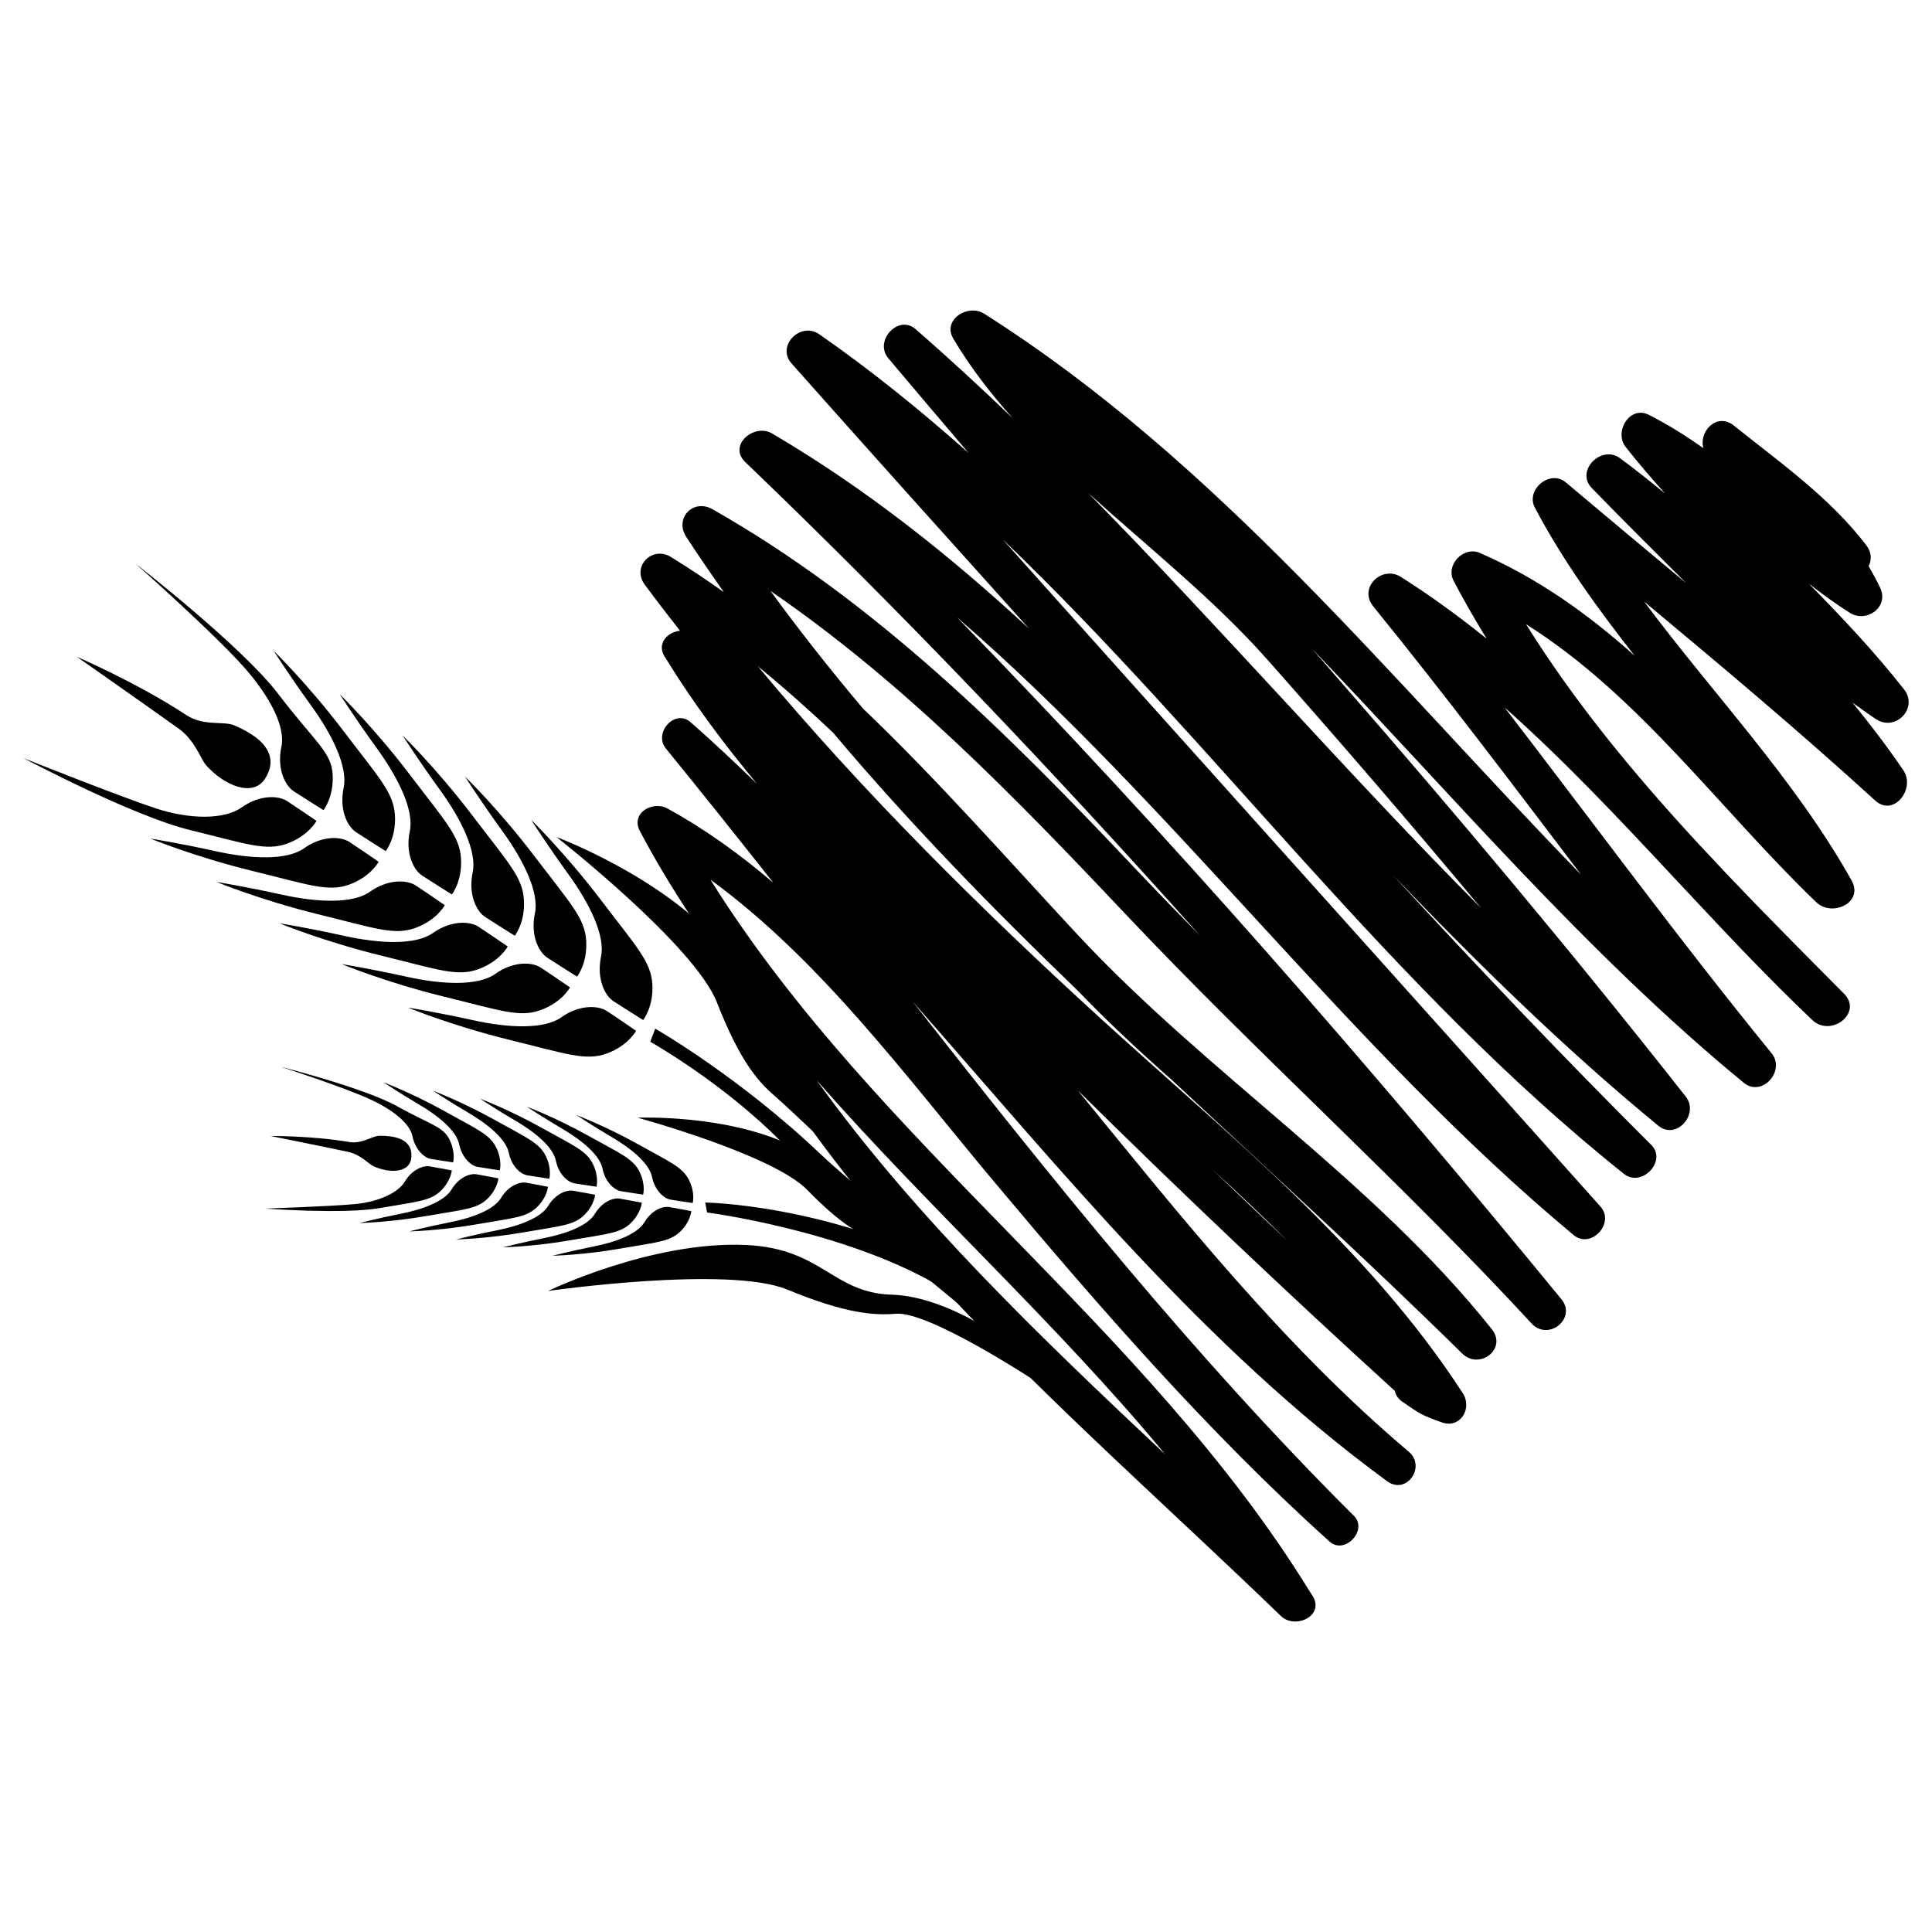 <?xml version="1.0" encoding="UTF-8" standalone="no"?>
<!-- Created with Inkscape (http://www.inkscape.org/) -->

<svg
   xmlns:dc="http://purl.org/dc/elements/1.1/"
   xmlns:cc="http://creativecommons.org/ns#"
   xmlns:rdf="http://www.w3.org/1999/02/22-rdf-syntax-ns#"
   xmlns:svg="http://www.w3.org/2000/svg"
   xmlns="http://www.w3.org/2000/svg"
   xmlns:sodipodi="http://sodipodi.sourceforge.net/DTD/sodipodi-0.dtd"
   xmlns:inkscape="http://www.inkscape.org/namespaces/inkscape"
   width="180mm"
   height="180mm"
   viewBox="0 0 637.795 637.795"
   id="svg2"
   version="1.1"
   inkscape:version="0.91 r13725"
   sodipodi:docname="nsf.svg">
  <defs
     id="defs4">
    <clipPath
       id="clipPath4167"
       clipPathUnits="userSpaceOnUse">
      <path
         inkscape:connector-curvature="0"
         id="path4169"
         d="m 0,595.28 841.889,0 L 841.889,0 0,0 0,595.28 Z" />
    </clipPath>
    <linearGradient
       id="linearGradient4347"
       spreadMethod="pad"
       gradientTransform="matrix(-235.99,-155.443,-155.443,235.99,727.015,485.857)"
       gradientUnits="userSpaceOnUse"
       y2="0"
       x2="1"
       y1="0"
       x1="0">
      <stop
         id="stop4349"
         offset="0"
         style="stop-opacity:1;stop-color:#f9b33c" />
      <stop
         id="stop4351"
         offset="0.986"
         style="stop-opacity:1;stop-color:#aa2c27" />
      <stop
         id="stop4353"
         offset="1"
         style="stop-opacity:1;stop-color:#aa2c27" />
    </linearGradient>
    <clipPath
       id="clipPath4361"
       clipPathUnits="userSpaceOnUse">
      <path
         inkscape:connector-curvature="0"
         id="path4363"
         d="m 0,595.28 841.889,0 L 841.889,0 0,0 0,595.28 Z" />
    </clipPath>
  </defs>
  <sodipodi:namedview
     id="base"
     pagecolor="#ffffff"
     bordercolor="#666666"
     borderopacity="1.0"
     inkscape:pageopacity="0.0"
     inkscape:pageshadow="2"
     inkscape:zoom="0.98994949"
     inkscape:cx="156.96691"
     inkscape:cy="352.28673"
     inkscape:document-units="px"
     inkscape:current-layer="layer1"
     showgrid="false"
     inkscape:window-width="1920"
     inkscape:window-height="1017"
     inkscape:window-x="-4"
     inkscape:window-y="-4"
     inkscape:window-maximized="1"
     fit-margin-top="0"
     fit-margin-left="0"
     fit-margin-right="0"
     fit-margin-bottom="0" />
  <g
     inkscape:label="Livello 1"
     inkscape:groupmode="layer"
     id="layer1"
     transform="translate(-51.99,36.981)">
    <g
       id="g4596"
       transform="translate(7.7,-102.5)">
      <g
         style="fill:#000000"
         transform="matrix(1.25,0,0,-1.25,-288.14,844.217)"
         id="g4335">
        <g
           style="fill:#000000"
           id="g4337">
          <g
             style="fill:#000000"
             id="g4343">
            <g
               style="fill:#000000"
               id="g4345">
              <path
                 inkscape:connector-curvature="0"
                 id="path4355"
                 style="fill:#000000;stroke:none"
                 d="m 517.702,533.526 c 4.475,-7.534 9.833,-14.458 15.71,-21.033 l 0,0 c -8.357,8.027 -16.885,15.895 -25.646,23.525 l 0,0 c -4.617,4.026 -11.059,-3.139 -7.227,-7.667 l 0,0 c 7.041,-8.362 14.117,-16.699 21.207,-25.026 l 0,0 c -12.523,11.118 -25.561,21.701 -39.455,31.369 l 0,0 c -4.904,3.408 -11.43,-3.071 -7.299,-7.726 l 0,0 c 20.822,-23.434 41.766,-46.754 62.736,-70.05 l 0,0 c -20.822,19.234 -42.98,36.937 -67.896,51.573 l 0,0 c -4.699,2.773 -11.688,-3.131 -7.105,-7.527 l 0,0 c 41.75,-40.025 81.57,-81.92 120.068,-125.016 l 0,0 c -5.711,5.81 -11.4,11.649 -16.998,17.581 l 0,0 c -33.602,35.632 -68.767,70.61 -111.689,94.939 l 0,0 c -5.098,2.893 -10.13,-2.385 -6.912,-7.321 l 0,0 c 3.216,-4.934 6.538,-9.787 9.927,-14.58 l 0,0 c -4.568,3.246 -9.228,6.372 -14.045,9.322 l 0,0 c -4.882,2.997 -10.371,-2.548 -6.883,-7.295 l 0,0 c 3.029,-4.117 6.174,-8.172 9.335,-12.216 l 0,0 c -3.231,-0.313 -6.19,-3.322 -4.118,-6.735 l 0,0 c 0.222,-0.359 0.465,-0.706 0.686,-1.069 l 0,0 -0.014,-0.001 c 0.014,-0.015 0.021,-0.027 0.035,-0.044 l 0,0 c 7.049,-11.418 15.12,-22.185 23.746,-32.584 l 0,0 c -5.727,5.538 -11.515,10.998 -17.511,16.263 l 0,0 c -4.19,3.684 -9.915,-2.811 -6.551,-6.934 l 0,0 c 9.566,-11.735 19.002,-23.583 28.394,-35.474 l 0,0 c -8.678,7.41 -17.916,14.11 -27.998,19.642 l 0,0 c -3.832,2.106 -9.785,-1.151 -7.269,-5.952 l 0,0 c 4.009,-7.652 8.477,-14.948 13.13,-22.084 l 0,0 c 30.985,-75.15 99.211,-130.085 156.16,-185.234 l 0,0 c 3.707,-3.59 11.619,-0.012 8.411,5.253 l 0,0 c -0.222,0.364 -0.473,0.707 -0.693,1.073 l 0,0 0.013,0.009 c -0.013,0.021 -0.043,0.045 -0.064,0.066 l 0,0 C 568.57,273.02 497.176,320.827 453.57,390.646 l 0,0 c 29.377,-21.469 51.793,-52.192 74.938,-79.8 l 0,0 c 27.627,-32.958 56.582,-66.254 88.59,-95.028 l 0,0 c 3.974,-3.569 10.199,3.034 6.421,6.801 l 0,0 c -42.396,42.22 -79.68,88.841 -116.541,135.828 l 0,0 c 39.385,-44.685 76.875,-91.184 125.315,-126.684 l 0,0 c 5.098,-3.73 10.392,3.851 5.687,7.821 l 0,0 c -33.079,27.928 -60.082,61.966 -87.379,95.394 l 0,0 c 27.362,-27.011 55.274,-53.457 83.715,-79.349 l 0,0 c 0.199,-1.047 0.809,-2.057 1.981,-2.862 l 0,0 c 4.831,-3.318 5.035,-3.513 10.4,-5.443 l 0,0 c 4.953,-1.778 8.148,3.726 5.566,7.699 l 0,0 c -25.229,38.859 -61.777,68.065 -95.672,98.985 l 0,0 c -31.515,28.753 -62.835,59.785 -90.489,92.972 l 0,0 c 6.818,-5.568 13.4,-11.414 19.812,-17.468 l 0,0 C 506.078,405.568 528,383.101 550.623,361.275 l 0,0 c 7.928,-8.248 16.3,-16.038 24.888,-23.605 l 0,0 c 25.69,-24.024 51.715,-47.671 76.571,-72.151 l 0,0 c 4.549,-4.489 12.002,1.191 7.838,6.412 l 0,0 c -31.472,39.48 -75.159,67.37 -109.504,104.301 l 0,0 c -18.652,20.043 -36.818,40.75 -56.586,59.63 l 0,0 c -8.481,10.056 -16.633,20.38 -24.406,31.028 l 0,0 c 34.888,-23.906 64.595,-54.427 93.632,-85.201 l 0,0 c 34.881,-36.978 72.948,-70.963 107.372,-108.256 l 0,0 c 4.41,-4.78 12.05,1.326 7.857,6.435 l 0,0 c -50.867,62.02 -103.652,122.614 -159.64,180.095 l 0,0 C 576.554,409.832 622.422,346.017 681.528,296.782 l 0,0 c 4.582,-3.801 11.015,3.131 7.097,7.521 l 0,0 C 636.117,363.15 583.293,421.735 530.721,480.54 l 0,0 C 587.092,426.549 633.424,361.922 694.818,312.945 l 0,0 c 4.65,-3.715 11.504,3.373 7.217,7.649 l 0,0 c -23.295,23.219 -45.951,47.048 -68.213,71.254 l 0,0 c 22.223,-23.2 45.142,-45.688 70.049,-66.169 l 0,0 c 4.807,-3.951 10.914,3.049 7.262,7.69 l 0,0 c -29.555,37.567 -60.24,74.191 -91.676,110.193 l 0,0 c -2.338,2.67 -4.654,5.36 -6.985,8.044 l 0,0 c 37.292,-38.845 72.264,-80.286 113.966,-114.583 l 0,0 c 4.837,-3.976 11.171,3.127 7.361,7.798 l 0,0 c -24.295,29.813 -47.06,60.817 -70.498,91.307 l 0,0 c 15.754,-13.991 30.207,-29.393 44.644,-44.849 l 0,0 c 1.736,-1.871 3.475,-3.735 5.233,-5.589 l 0,0 c 10.219,-10.922 20.514,-21.784 31.353,-32.085 l 0,0 c 4.979,-4.735 13.434,1.855 8.436,6.9 l 0,0 c -10.275,10.35 -20.711,20.814 -30.926,31.561 l 0,0 c -2.666,2.84 -5.324,5.683 -7.985,8.526 l 0,0 c -16.603,18.007 -32.265,36.914 -45.095,57.521 l 0,0 c 29.971,-18.872 51.186,-48.96 76.668,-73.441 l 0,0 c 4.135,-3.977 12.631,-0.154 9.299,5.797 l 0,0 c -15.088,26.861 -36.518,49.103 -54.774,73.62 l 0,0 c 20.622,-17.19 41.172,-34.438 61.006,-52.534 l 0,0 c 4.934,-4.5 10.709,3.135 7.484,7.919 l 0,0 c -4.21,6.226 -8.748,12.143 -13.445,17.918 l 0,0 c 2.053,-1.464 4.078,-2.956 6.187,-4.352 l 0,0 c 5.136,-3.412 11.297,2.908 7.409,7.856 l 0,0 c -7.756,9.885 -16.352,18.981 -25.125,27.909 l 0,0 c 3.48,-2.695 7.049,-5.311 10.793,-7.681 l 0,0 c 4.388,-2.769 10.435,1.456 8.041,6.582 l 0,0 c -0.936,1.983 -1.973,3.866 -3.059,5.712 l 0,0 c 0.801,1.632 0.836,3.63 -0.578,5.486 l 0,0 c -9.658,12.661 -22.688,21.792 -35.018,31.663 l 0,0 c -4.474,3.581 -9.299,-1.551 -8.04,-5.963 l 0,0 c -4.582,3.224 -9.329,6.23 -14.418,8.799 l 0,0 c -5.083,2.562 -9.227,-4.503 -6.133,-8.464 l 0,0 c 3.337,-4.248 6.855,-8.319 10.443,-12.328 l 0,0 c -3.91,3.195 -7.864,6.343 -11.93,9.35 l 0,0 c -4.902,3.624 -11.844,-3.347 -7.447,-7.885 l 0,0 c 8.219,-8.486 16.611,-16.775 24.938,-25.116 l 0,0 c -10.608,8.854 -21.228,17.698 -31.801,26.61 l 0,0 c -4.156,3.509 -10.678,-1.934 -8.162,-6.682 l 0,0 c 7.42,-14.033 16.64,-26.754 26.353,-39.109 l 0,0 c -12.146,10.866 -25.375,20.396 -40.877,27.151 l 0,0 c -4.297,1.876 -9.142,-3.162 -6.929,-7.375 l 0,0 c 2.722,-5.2 5.65,-10.279 8.716,-15.267 l 0,0 c -7.209,5.789 -14.697,11.273 -22.617,16.291 l 0,0 c -5.06,3.205 -11.322,-2.854 -7.326,-7.768 l 0,0 c 18.842,-23.203 36.84,-47.075 54.916,-70.883 l 0,0 c -50.498,51.841 -95.879,108.997 -157.736,148.226 l 0,0 c -0.876,0.555 -1.879,0.804 -2.888,0.804 l 0,0 c -3.751,0 -7.576,-3.448 -5.209,-7.432 m 35.616,-40.757 c 16.053,-14.508 33.262,-28.14 47.182,-43.841 l 0,0 c 19.199,-21.65 38.068,-43.583 56.6,-65.802 l 0,0 c -35.471,35.642 -68.495,73.782 -103.782,109.643 M 481.603,337.696 c 29.636,-33.766 63.416,-64.214 92.07,-98.833 l 0,0 c -32.763,30.762 -66.071,62.65 -92.07,98.833 m 104.38,-23.448 c 6.833,-6.254 13.565,-12.601 20.099,-19.127 l 0,0 c -6.732,6.343 -13.437,12.712 -20.099,19.127" />
            </g>
          </g>
        </g>
      </g>
      <g
         style="fill:#000000"
         transform="matrix(1.25,0,0,-1.25,-288.14,844.217)"
         id="g4357">
        <g
           style="fill:#000000"
           clip-path="url(#clipPath4361)"
           id="g4359">
          <g
             style="fill:#000000"
             transform="translate(526.543,272.397)"
             id="g4365">
            <path
               inkscape:connector-curvature="0"
               id="path4367"
               style="fill:#000000;fill-opacity:1;fill-rule:nonzero;stroke:none"
               d="m 0,0 5.359,6.215 c 0,0 -35.531,26.502 -49.369,39.65 -21.457,20.396 -43.545,33.033 -43.545,33.033 l -1.314,-3.452 c 0,0 19.607,-11.043 34.988,-26.859 15.354,-15.799 30.549,-29.316 30.549,-29.316 L 0,0 Z m -198.787,159.021 c -2.781,1.176 -7.984,-0.33 -12.567,2.674 -13.044,8.576 -28.949,15.412 -28.949,15.412 0,0 15.469,-10.813 26.869,-18.956 4.346,-3.096 5.87,-8.11 7.245,-9.662 4.878,-5.5 12.384,-8.465 15.535,-3.656 3.16,4.805 1.73,10.009 -8.133,14.188 m 2.029,-21.689 c -4.596,-3.258 -13.679,-3.231 -22.773,-0.232 -9.799,3.23 -34.908,13.268 -34.908,13.268 0,0 28.64,-15.229 43.886,-18.98 15.233,-3.74 20.186,-5.668 25.819,-3.609 5.632,2.073 7.722,5.981 7.722,5.981 0,0 -5.232,3.593 -7.701,5.207 -2.484,1.63 -7.484,1.628 -12.045,-1.635 m -24.101,-8.236 c 0,0 11.507,-4.759 26.746,-8.503 15.24,-3.736 20.177,-5.678 25.826,-3.625 5.625,2.087 7.689,6 7.689,6 0,0 -5.203,3.589 -7.662,5.206 -2.48,1.633 -7.482,1.618 -12.064,-1.66 -4.59,-3.231 -13.967,-2.84 -23.428,-0.728 -9.26,2.05 -17.107,3.31 -17.107,3.31 m 17.455,-11.454 c 0,0 11.521,-4.765 26.754,-8.519 15.238,-3.742 20.177,-5.672 25.824,-3.599 5.625,2.068 7.691,5.979 7.691,5.979 0,0 -5.176,3.588 -7.67,5.211 -2.484,1.614 -7.484,1.617 -12.064,-1.642 -4.568,-3.254 -13.94,-2.863 -23.436,-0.754 -9.244,2.047 -17.099,3.324 -17.099,3.324 m 16.611,-10.922 c 0,0 11.522,-4.75 26.768,-8.505 15.24,-3.736 20.185,-5.668 25.804,-3.598 5.639,2.065 7.711,5.979 7.711,5.979 0,0 -5.207,3.583 -7.683,5.2 -2.459,1.622 -7.465,1.622 -12.043,-1.617 -4.59,-3.258 -13.961,-2.866 -23.453,-0.783 -9.227,2.076 -17.104,3.324 -17.104,3.324 m 16.453,-10.772 c 0,0 11.512,-4.78 26.748,-8.529 15.225,-3.731 20.207,-5.669 25.824,-3.599 5.641,2.069 7.713,5.981 7.713,5.981 0,0 -5.224,3.583 -7.683,5.196 -2.496,1.646 -7.485,1.635 -12.073,-1.644 -4.576,-3.24 -13.943,-2.843 -23.418,-0.74 -9.261,2.052 -17.111,3.335 -17.111,3.335 m 34.561,-14.794 c -9.264,2.053 -17.092,3.313 -17.092,3.313 0,0 11.51,-4.764 26.736,-8.503 15.25,-3.752 20.197,-5.668 25.815,-3.618 5.64,2.068 7.713,5.975 7.713,5.975 0,0 -5.204,3.597 -7.684,5.206 -2.467,1.635 -7.469,1.635 -12.051,-1.625 -4.582,-3.248 -13.957,-2.853 -23.437,-0.748 m -51.315,86.111 c -9.492,12.514 -37.701,34.432 -37.701,34.432 0,0 21.09,-18.689 28.981,-27.733 6.296,-7.221 10.693,-15.176 9.521,-20.67 -1.166,-5.505 0.814,-10.088 3.285,-11.72 2.483,-1.61 7.844,-4.97 7.844,-4.97 0,0 2.766,3.465 2.416,9.446 -0.328,5.979 -4.846,8.731 -14.346,21.215 m 17.205,-9.75 c -9.478,12.473 -18.423,21.156 -18.423,21.156 0,0 4.263,-6.696 9.832,-14.369 5.703,-7.863 9.793,-16.313 8.638,-21.802 -1.17,-5.492 0.811,-10.093 3.291,-11.721 2.451,-1.612 7.826,-4.993 7.826,-4.993 0,0 2.782,3.48 2.428,9.469 -0.353,5.979 -4.078,9.752 -13.592,22.26 m 17.473,-11.47 c -9.504,12.476 -18.445,21.159 -18.445,21.159 0,0 4.281,-6.676 9.863,-14.369 5.691,-7.862 9.783,-16.309 8.631,-21.802 -1.19,-5.504 0.799,-10.096 3.263,-11.714 2.481,-1.622 7.842,-4.978 7.842,-4.978 0,0 2.758,3.443 2.416,9.44 -0.34,5.989 -4.082,9.777 -13.57,22.264 m 16.615,-10.911 c -9.492,12.498 -18.449,21.175 -18.449,21.175 0,0 4.281,-6.706 9.854,-14.369 5.707,-7.86 9.796,-16.329 8.623,-21.804 -1.164,-5.509 0.816,-10.102 3.289,-11.735 2.486,-1.63 7.839,-4.957 7.839,-4.957 0,0 2.768,3.438 2.416,9.439 -0.335,5.995 -4.074,9.76 -13.572,22.251 m 16.44,-10.797 c -9.493,12.491 -18.442,21.154 -18.442,21.154 0,0 4.282,-6.692 9.842,-14.366 5.705,-7.867 9.815,-16.316 8.629,-21.795 -1.166,-5.505 0.82,-10.081 3.299,-11.709 2.469,-1.628 7.844,-4.986 7.844,-4.986 0,0 2.751,3.467 2.408,9.446 -0.34,5.982 -4.074,9.758 -13.58,22.256 m 31.05,-33.721 c -0.357,5.988 -4.082,9.763 -13.587,22.263 -9.504,12.478 -18.424,21.168 -18.424,21.168 0,0 4.285,-6.697 9.834,-14.368 5.709,-7.866 9.783,-16.314 8.617,-21.819 -1.164,-5.5 0.822,-10.088 3.295,-11.721 2.472,-1.601 7.834,-4.96 7.834,-4.96 0,0 2.773,3.447 2.431,9.437" />
          </g>
          <g
             style="fill:#000000"
             transform="translate(518.016,287.725)"
             id="g4369">
            <path
               inkscape:connector-curvature="0"
               id="path4371"
               style="fill:#000000;fill-opacity:1;fill-rule:nonzero;stroke:none"
               d="m 0,0 c -34.504,17.315 -65.818,17.643 -65.818,17.643 l 0.486,-2.624 c 0,0 35.268,-4.557 60.242,-18.8 C 19.984,-18.084 10.057,-5.052 0,0 m -151.869,35.278 c -1.916,-0.022 -4.561,-2.225 -7.992,-1.644 -9.778,1.667 -20.778,1.589 -20.778,1.589 0,0 11.766,-2.347 20.471,-4.184 3.316,-0.693 5.482,-3.224 6.676,-3.776 4.246,-1.956 9.363,-1.772 9.978,1.832 0.616,3.606 -1.545,6.267 -8.355,6.183 m 6.711,-12.105 c -1.844,-3.067 -7.133,-5.366 -13.194,-5.94 -6.527,-0.618 -23.703,-1.175 -23.703,-1.175 0,0 20.551,-1.562 30.385,0.141 9.815,1.708 13.195,1.845 15.947,4.481 2.752,2.641 2.967,5.449 2.967,5.449 0,0 -3.953,0.756 -5.812,1.068 -1.858,0.315 -4.76,-0.961 -6.59,-4.024 M -157.08,12.237 c 0,0 7.906,0.166 17.734,1.869 9.821,1.708 13.188,1.839 15.946,4.471 2.746,2.653 2.953,5.454 2.953,5.454 0,0 -3.944,0.764 -5.791,1.077 -1.858,0.32 -4.768,-0.963 -6.596,-4.038 -1.846,-3.052 -7.406,-5.216 -13.453,-6.398 -5.908,-1.168 -10.793,-2.435 -10.793,-2.435 m 13.072,-2.217 c 0,0 7.92,0.164 17.748,1.861 9.822,1.707 13.188,1.845 15.947,4.491 2.745,2.636 2.959,5.438 2.959,5.438 0,0 -3.933,0.772 -5.796,1.081 -1.862,0.303 -4.768,-0.969 -6.604,-4.035 -1.83,-3.058 -7.385,-5.216 -13.445,-6.412 -5.908,-1.167 -10.809,-2.424 -10.809,-2.424 m 12.455,-2.124 c 0,0 7.924,0.173 17.752,1.877 9.822,1.708 13.188,1.846 15.934,4.481 2.752,2.638 2.959,5.447 2.959,5.447 0,0 -3.94,0.756 -5.791,1.065 -1.85,0.32 -4.764,-0.958 -6.604,-4.01 -1.843,-3.066 -7.39,-5.225 -13.445,-6.431 -5.904,-1.145 -10.805,-2.429 -10.805,-2.429 m 12.324,-2.073 c 0,0 7.916,0.149 17.737,1.856 9.822,1.704 13.209,1.849 15.953,4.487 2.752,2.641 2.967,5.448 2.967,5.448 0,0 -3.953,0.75 -5.803,1.065 -1.863,0.321 -4.768,-0.958 -6.605,-4.035 -1.831,-3.052 -7.391,-5.21 -13.43,-6.401 -5.926,-1.167 -10.819,-2.42 -10.819,-2.42 m 23.883,0.199 c -5.91,-1.167 -10.793,-2.428 -10.793,-2.428 0,0 7.916,0.16 17.731,1.865 9.84,1.707 13.199,1.85 15.951,4.477 2.752,2.644 2.965,5.442 2.965,5.442 0,0 -3.951,0.767 -5.803,1.071 -1.859,0.322 -4.762,-0.951 -6.598,-4.017 -1.837,-3.06 -7.398,-5.218 -13.453,-6.41 m -51.82,37.04 c -8.707,4.862 -30.721,10.427 -30.721,10.427 0,0 17.047,-5.499 23.946,-8.755 5.502,-2.594 10.087,-6.106 10.806,-9.603 0.729,-3.499 3.053,-5.663 4.897,-5.983 1.857,-0.307 5.832,-0.891 5.832,-0.891 0,0 0.728,2.722 -1,6.113 -1.717,3.395 -5.039,3.846 -13.76,8.692 m 12.502,-1.292 c -8.699,4.846 -16.111,7.618 -16.111,7.618 0,0 4.187,-2.809 9.38,-5.858 5.323,-3.122 9.862,-6.996 10.59,-10.488 0.715,-3.493 3.045,-5.666 4.897,-5.982 1.844,-0.31 5.832,-0.912 5.832,-0.912 0,0 0.728,2.736 -1,6.133 -1.727,3.39 -4.862,4.634 -13.588,9.489 m 13.094,-2.221 c -8.713,4.841 -16.133,7.614 -16.133,7.614 0,0 4.197,-2.793 9.41,-5.85 5.314,-3.126 9.854,-6.999 10.582,-10.49 0.709,-3.504 3.039,-5.674 4.879,-5.983 1.861,-0.314 5.836,-0.901 5.836,-0.901 0,0 0.728,2.706 -1,6.112 -1.723,3.397 -4.867,4.648 -13.574,9.498 m 12.451,-2.112 c -8.705,4.851 -16.133,7.617 -16.133,7.617 0,0 4.197,-2.809 9.4,-5.845 5.325,-3.125 9.864,-7.01 10.579,-10.5 0.722,-3.499 3.044,-5.668 4.9,-5.988 1.869,-0.315 5.828,-0.89 5.828,-0.89 0,0 0.731,2.707 -1,6.111 -1.723,3.403 -4.861,4.643 -13.574,9.495 m 12.324,-2.099 c -8.715,4.852 -16.127,7.613 -16.127,7.613 0,0 4.197,-2.804 9.393,-5.848 5.326,-3.128 9.871,-7 10.572,-10.492 0.721,-3.499 3.051,-5.657 4.91,-5.972 1.856,-0.318 5.832,-0.9 5.832,-0.9 0,0 0.723,2.716 -1,6.111 -1.723,3.395 -4.861,4.642 -13.58,9.488 m 26.668,-11.713 c -1.738,3.401 -4.869,4.646 -13.582,9.5 -8.719,4.839 -16.125,7.621 -16.125,7.621 0,0 4.203,-2.802 9.393,-5.854 5.324,-3.124 9.853,-6.999 10.572,-10.502 0.728,-3.497 3.058,-5.661 4.91,-5.981 1.848,-0.304 5.824,-0.888 5.824,-0.888 0,0 0.731,2.707 -0.992,6.104" />
          </g>
          <g
             style="fill:#000000"
             transform="translate(534.447,266.925)"
             id="g4373">
            <path
               inkscape:connector-curvature="0"
               id="path4375"
               style="fill:#000000;fill-opacity:1;fill-rule:nonzero;stroke:none"
               d="m 0,0 c 0,0 -17.396,13.668 -32.998,14.115 -15.6,0.442 -18.322,12.155 -38.365,13.116 -24.91,1.176 -52.401,-12.139 -52.401,-12.139 0,0 47.569,6.802 63.159,0.376 C -45.031,9.036 -37.539,8.601 -31.85,9.077 -23.201,9.792 4.51,-8.435 4.51,-8.435 L 0,0 Z" />
          </g>
          <g
             style="fill:#000000"
             transform="translate(521.359,286.849)"
             id="g4377">
            <path
               inkscape:connector-curvature="0"
               id="path4379"
               style="fill:#000000;fill-opacity:1;fill-rule:nonzero;stroke:none"
               d="m 0,0 c 0,0 -10.764,10.756 -21.668,15.853 -10.91,5.094 -10.654,10.793 -24.549,17.613 -17.269,8.461 -40.814,7.463 -40.814,7.463 0,0 35.761,-9.759 44.824,-19.089 9.064,-9.322 14.225,-11.928 18.398,-13.33 6.348,-2.141 15.204,-5.625 15.204,-5.625 L 0,0 Z" />
          </g>
          <g
             style="fill:#000000"
             transform="translate(496.408,311.348)"
             id="g4381">
            <path
               inkscape:connector-curvature="0"
               id="path4383"
               style="fill:#000000;fill-opacity:1;fill-rule:nonzero;stroke:none"
               d="m 0,0 c 0,0 -13.582,15.663 -23.674,26.808 -10.094,11.136 -3.76,20.834 -16.455,35.41 -15.789,18.089 -43.373,28.332 -43.373,28.332 0,0 36.434,-28.529 42.361,-43.65 5.922,-15.114 10.612,-20.612 14.737,-24.243 6.261,-5.538 14.769,-13.823 14.769,-13.823" />
          </g>
        </g>
      </g>
    </g>
  </g>
</svg>
